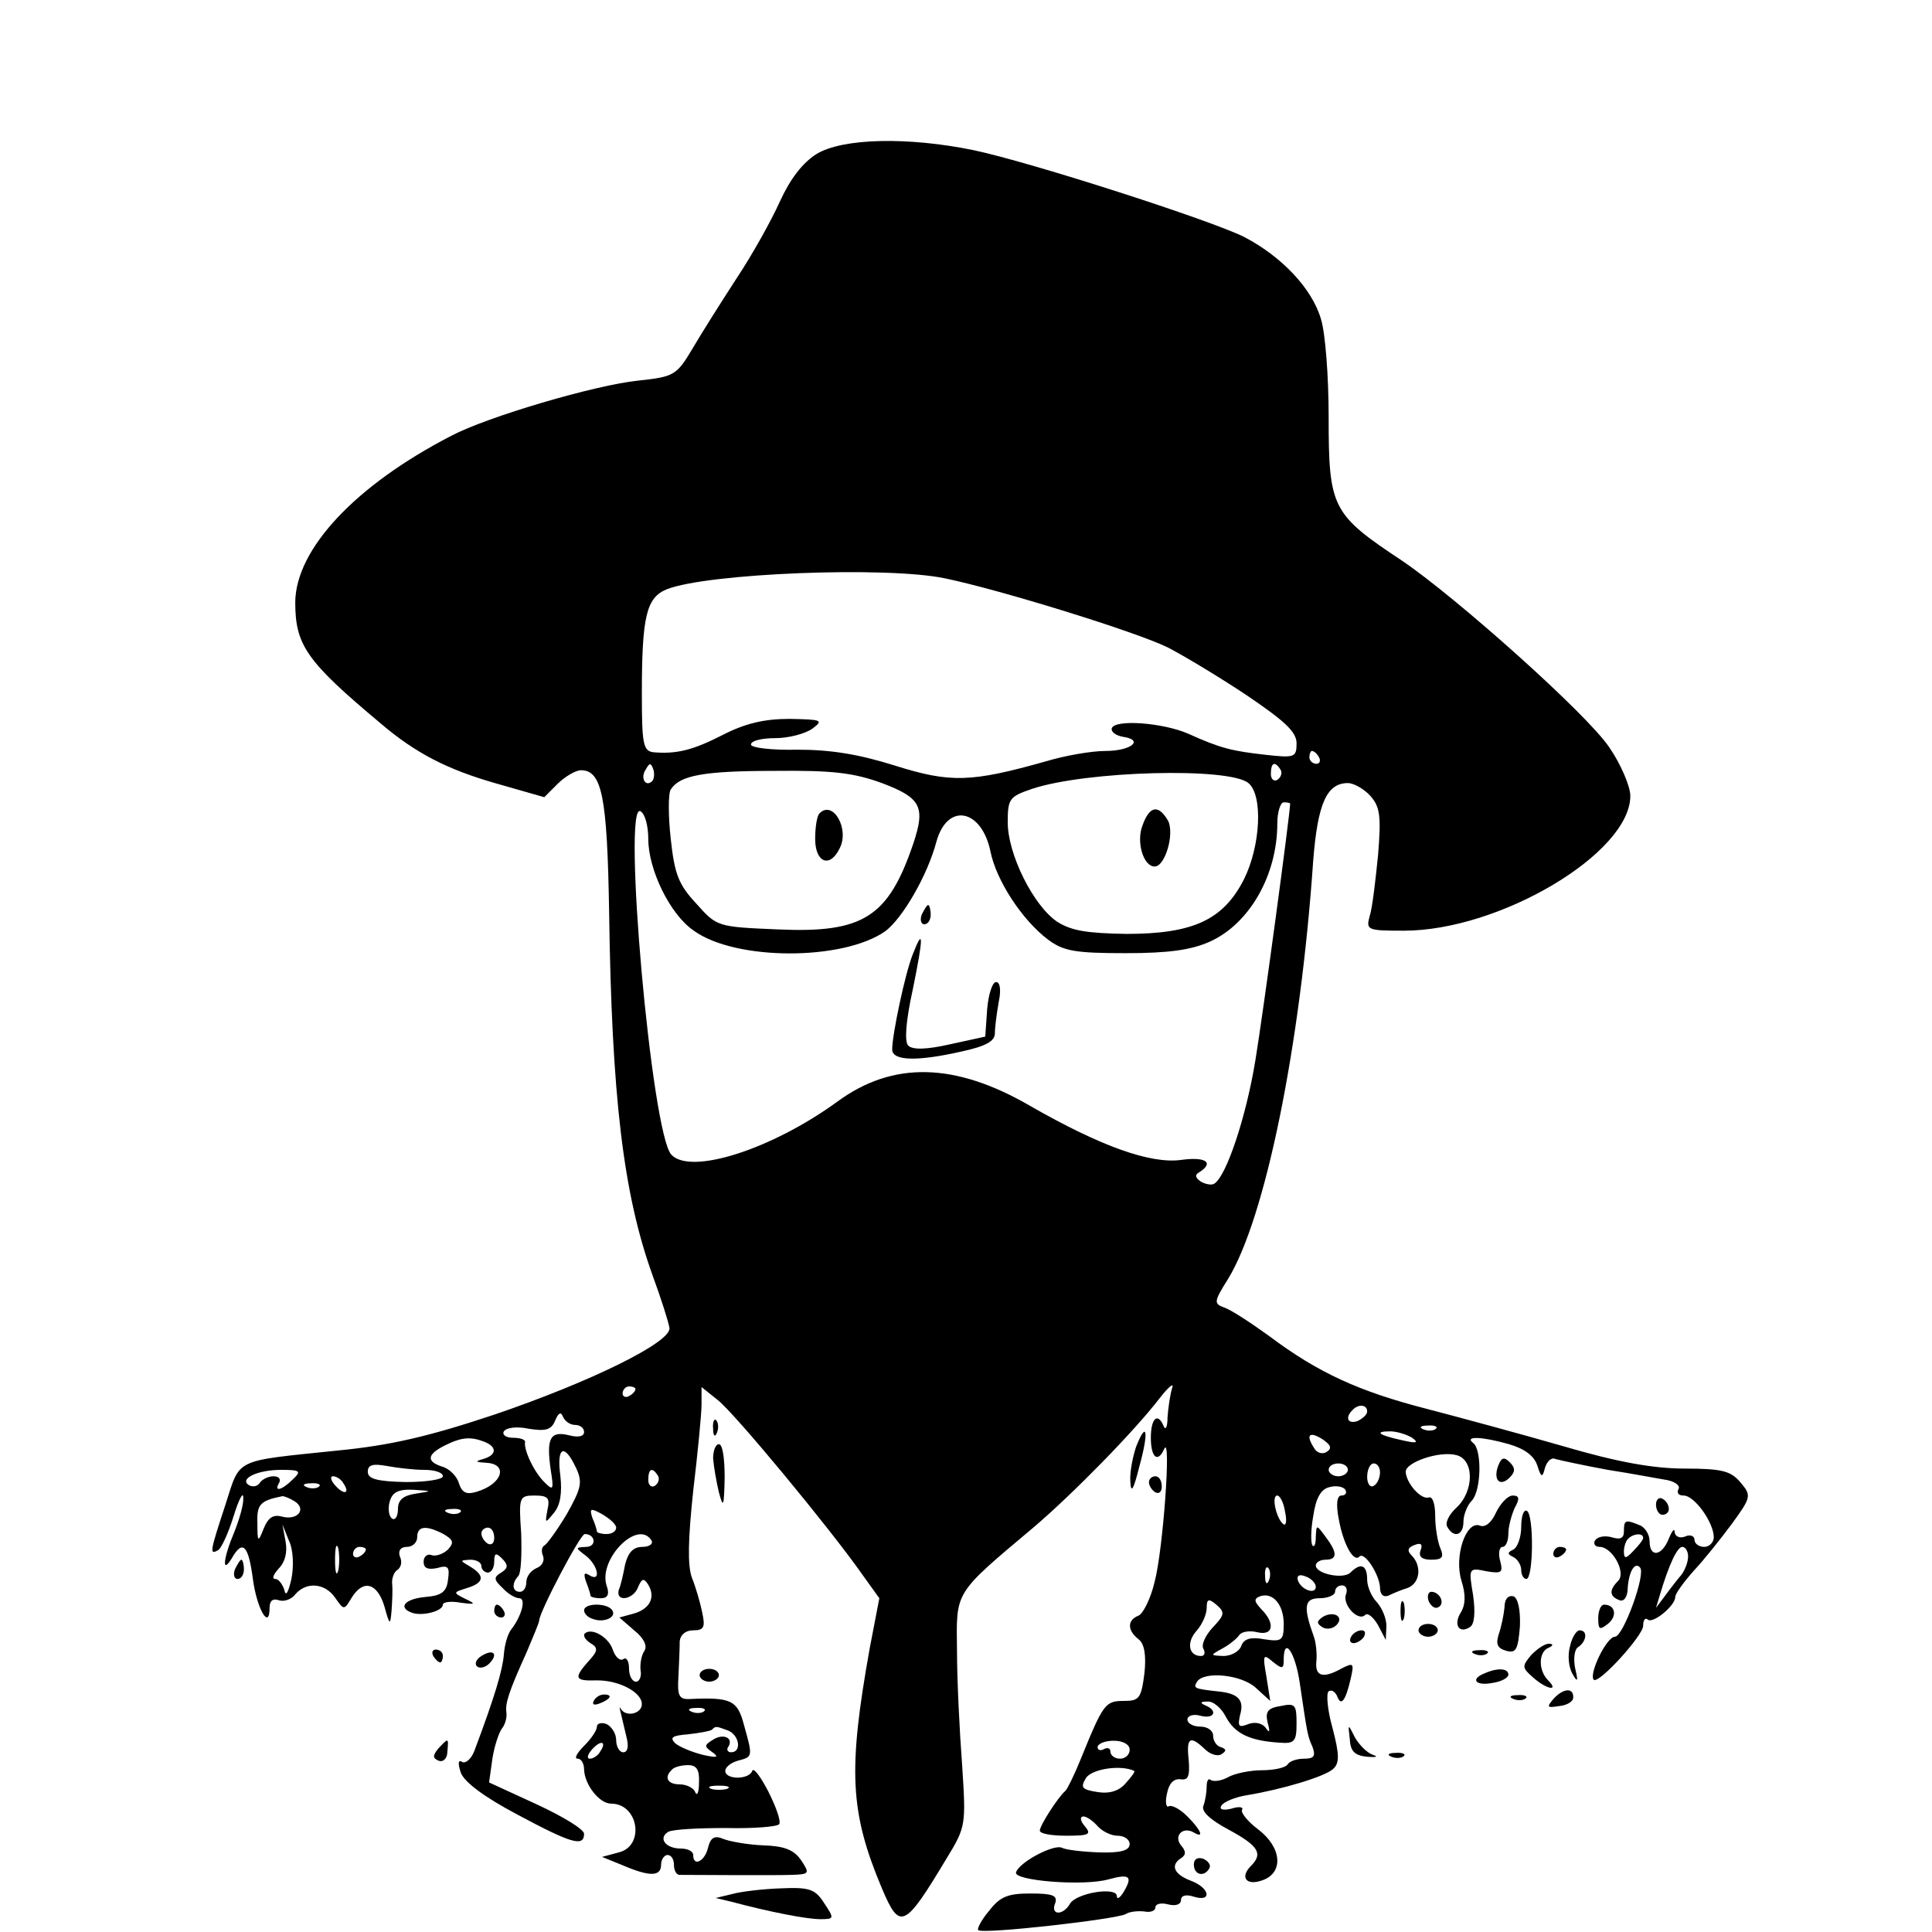 <?xml version="1.0" standalone="no"?>
<!DOCTYPE svg PUBLIC "-//W3C//DTD SVG 20010904//EN"
 "http://www.w3.org/TR/2001/REC-SVG-20010904/DTD/svg10.dtd">
<svg version="1.0" xmlns="http://www.w3.org/2000/svg"
 width="301pt" height="301pt" viewBox="0 0 301 301"
 preserveAspectRatio="xMidYMid meet">
<g transform="translate(0,301) scale(0.1,-0.1)"
fill="#000000" stroke="none">
<path d="M1272 2770 c-22 -14 -41 -39 -57 -74 -13 -29 -43 -83 -67 -119 -24
-37 -55 -86 -69 -110 -25 -42 -29 -44 -85 -50 -67 -7 -234 -56 -291 -86 -149
-77 -242 -176 -243 -259 0 -67 17 -92 133 -189 55 -47 105 -72 178 -93 l77
-22 21 21 c11 11 28 21 36 21 33 0 41 -41 44 -220 4 -288 22 -439 67 -565 14
-38 26 -76 27 -84 3 -22 -123 -84 -273 -135 -102 -34 -162 -48 -245 -56 -163
-17 -150 -11 -174 -85 -24 -73 -25 -78 -11 -70 5 3 16 27 24 53 8 26 15 39 15
29 1 -10 -6 -34 -14 -54 -17 -40 -20 -67 -4 -41 17 30 26 21 33 -32 6 -46 26
-81 26 -45 0 11 5 15 14 12 8 -3 20 1 26 9 17 20 46 18 62 -5 14 -20 14 -20
26 0 18 29 40 23 51 -14 8 -29 9 -30 11 -7 1 14 2 32 1 42 -1 9 3 19 8 22 6 4
8 13 4 21 -3 9 1 15 11 15 9 0 16 7 16 15 0 18 14 19 41 5 15 -9 17 -13 7 -24
-7 -7 -19 -11 -25 -9 -7 3 -13 -2 -13 -10 0 -10 6 -13 21 -10 17 5 20 2 17
-18 -2 -19 -10 -25 -35 -27 -33 -3 -44 -17 -20 -25 16 -5 47 3 47 13 0 4 12 6
28 3 23 -3 24 -2 7 6 -20 10 -19 10 3 17 26 8 28 19 5 33 -17 10 -17 10 0 11
9 0 17 -4 17 -10 0 -5 5 -10 10 -10 6 0 10 8 10 17 0 14 3 14 12 5 10 -10 10
-15 -1 -22 -12 -7 -12 -11 2 -24 8 -9 20 -16 26 -16 11 0 4 -27 -12 -48 -6 -7
-11 -25 -12 -40 -2 -24 -14 -65 -46 -150 -5 -13 -14 -20 -19 -17 -6 4 -7 -2
-2 -17 6 -15 37 -38 88 -65 84 -45 104 -51 104 -30 0 7 -33 27 -74 46 l-74 34
5 36 c3 20 10 41 15 48 5 6 8 17 7 25 -2 14 3 31 32 95 10 24 19 45 19 48 0
13 64 135 71 135 17 0 19 -20 2 -20 -17 -1 -17 -1 0 -14 19 -15 24 -42 5 -30
-8 5 -9 2 -5 -10 4 -10 7 -20 7 -22 0 -2 7 -4 16 -4 11 0 14 6 9 20 -13 41 49
104 70 70 3 -5 -3 -10 -14 -10 -14 0 -22 -8 -27 -27 -3 -16 -7 -34 -10 -40 -5
-20 23 -15 30 4 6 14 9 15 16 4 12 -20 2 -38 -23 -45 l-22 -6 23 -20 c15 -12
21 -24 16 -32 -5 -7 -7 -21 -6 -30 2 -10 -2 -18 -7 -18 -6 0 -11 9 -11 21 0
11 -4 18 -9 14 -5 -3 -12 3 -16 14 -6 20 -33 36 -44 26 -3 -3 1 -10 9 -15 12
-7 12 -12 -3 -28 -23 -26 -22 -31 11 -30 35 1 72 -18 72 -37 0 -15 -25 -21
-33 -7 -2 4 -2 1 0 -6 2 -8 6 -25 9 -38 4 -15 2 -24 -5 -24 -6 0 -11 9 -11 19
0 10 -7 21 -15 25 -8 3 -15 1 -15 -4 0 -6 -9 -19 -20 -30 -11 -11 -16 -20 -10
-20 6 0 10 -8 10 -17 1 -24 24 -53 42 -53 43 0 53 -66 12 -76 l-26 -7 32 -13
c42 -18 60 -18 60 1 0 8 5 15 10 15 6 0 10 -7 10 -15 0 -8 3 -15 8 -16 14 0
147 -1 176 0 27 1 28 2 14 23 -11 16 -26 22 -59 23 -24 1 -52 6 -62 10 -14 6
-20 2 -24 -14 -5 -21 -23 -30 -23 -11 0 6 -9 10 -19 10 -24 0 -36 16 -20 26 7
4 47 6 90 6 43 -1 80 2 83 6 3 5 -5 27 -17 51 -12 23 -23 38 -25 32 -5 -14
-42 -14 -42 0 0 6 9 13 20 16 23 6 23 6 9 56 -10 38 -20 43 -84 40 -17 -1 -20
5 -18 35 1 21 2 45 2 55 1 10 9 17 21 17 17 0 19 5 14 28 -3 15 -10 39 -16 54
-7 19 -6 60 2 135 7 59 13 120 13 135 l0 27 25 -20 c26 -20 174 -199 224 -270
l28 -39 -15 -78 c-34 -190 -31 -255 19 -374 28 -66 35 -63 101 47 30 49 30 52
24 145 -4 52 -8 133 -8 178 -1 94 -6 87 120 193 61 52 157 150 196 201 14 18
23 25 19 15 -3 -10 -6 -31 -7 -45 0 -15 -3 -21 -6 -14 -9 22 -20 13 -20 -18 0
-31 11 -40 21 -17 11 22 -2 -158 -15 -207 -6 -26 -18 -50 -25 -53 -18 -7 -18
-23 0 -37 9 -7 12 -25 9 -53 -5 -39 -8 -43 -32 -43 -29 0 -32 -4 -67 -90 -10
-25 -21 -47 -24 -50 -11 -9 -40 -54 -40 -62 0 -5 19 -8 41 -8 36 0 40 2 29 15
-7 8 -8 15 -2 15 5 0 15 -7 22 -15 7 -8 21 -15 31 -15 11 0 19 -6 19 -13 0
-10 -14 -14 -47 -13 -27 1 -52 4 -58 7 -12 7 -67 -22 -72 -38 -5 -13 105 -22
144 -11 33 9 38 5 24 -19 -6 -10 -11 -13 -11 -7 0 15 -63 5 -73 -12 -11 -19
-31 -18 -23 1 4 12 -4 15 -39 15 -35 0 -47 -5 -64 -27 -12 -14 -19 -28 -17
-30 6 -7 217 17 230 25 6 4 19 5 29 4 9 -2 17 1 17 6 0 6 9 8 20 5 12 -3 20 0
20 7 0 7 8 9 20 5 29 -9 25 14 -5 25 -26 10 -32 24 -15 35 8 5 8 11 0 20 -12
15 3 30 20 20 17 -10 11 4 -10 25 -12 12 -24 18 -29 16 -4 -3 -6 6 -3 19 3 16
10 24 21 23 12 -2 15 4 13 30 -4 35 2 39 25 17 8 -8 20 -12 26 -8 8 5 8 8 -1
11 -7 2 -12 10 -12 18 0 8 -9 14 -20 14 -11 0 -20 5 -20 11 0 6 9 9 20 6 22
-6 28 8 8 16 -9 4 -8 6 3 6 9 1 22 -10 29 -24 14 -26 37 -37 83 -40 24 -2 27
2 27 30 0 29 -2 32 -25 27 -20 -3 -24 -9 -20 -26 4 -14 3 -17 -3 -8 -5 7 -16
10 -27 6 -15 -6 -17 -4 -13 14 7 24 -3 34 -36 37 -36 4 -37 5 -31 15 11 17 70
11 92 -10 l22 -20 -6 38 c-6 34 -5 36 10 23 15 -12 17 -11 17 3 0 38 18 12 25
-36 12 -81 12 -82 20 -100 5 -14 2 -18 -13 -18 -12 0 -23 -4 -26 -9 -3 -5 -21
-9 -40 -9 -18 0 -43 -5 -53 -11 -11 -6 -23 -7 -27 -4 -3 3 -6 -1 -6 -10 0 -8
-2 -22 -5 -30 -4 -9 10 -22 40 -38 46 -25 53 -37 34 -56 -18 -18 -7 -32 19
-22 32 12 29 51 -8 79 -16 12 -27 26 -25 30 3 5 -5 6 -17 2 -13 -3 -19 -1 -15
5 4 6 21 13 39 16 55 9 122 29 135 41 10 9 10 22 -1 64 -8 28 -10 54 -6 57 5
3 10 -1 13 -7 6 -17 13 -9 21 25 6 26 5 27 -13 18 -30 -17 -43 -13 -40 12 1
12 -1 29 -4 37 -17 47 -15 60 9 60 13 0 24 5 24 10 0 6 5 10 11 10 6 0 9 -6 6
-14 -6 -16 19 -43 30 -32 4 4 13 -4 20 -16 l12 -23 1 22 c0 12 -7 28 -15 37
-8 8 -15 24 -15 35 0 23 -10 27 -26 11 -11 -11 -54 -2 -54 11 0 5 7 9 15 9 19
0 19 11 0 36 -14 19 -14 19 -15 0 0 -11 -2 -17 -5 -14 -3 3 -3 24 1 46 4 28
12 42 25 45 10 3 22 1 25 -4 3 -5 0 -9 -6 -9 -7 0 -9 -13 -4 -38 7 -38 23 -67
32 -57 8 8 31 -28 32 -48 0 -11 5 -16 13 -13 6 3 20 9 30 12 19 7 23 34 6 51
-7 7 -6 12 5 16 10 4 13 1 9 -9 -3 -9 2 -14 17 -14 17 0 20 4 14 18 -4 9 -8
32 -8 50 0 19 -4 31 -10 29 -12 -4 -35 22 -36 40 0 15 53 33 79 26 28 -7 28
-56 0 -82 -12 -11 -18 -24 -14 -30 10 -18 25 -13 25 8 0 11 6 26 13 33 15 16
16 80 2 90 -14 11 14 10 56 -2 24 -7 39 -18 44 -33 6 -19 8 -20 12 -4 3 10 10
17 16 14 7 -2 44 -10 82 -17 39 -6 80 -14 93 -16 13 -3 20 -9 17 -14 -3 -6 0
-10 8 -10 17 0 47 -42 47 -65 0 -8 -7 -15 -15 -15 -8 0 -15 5 -15 11 0 6 -7 9
-15 5 -8 -3 -15 0 -16 7 0 7 -4 2 -9 -10 -11 -28 -30 -30 -30 -4 0 10 -7 22
-16 25 -22 9 -24 8 -24 -10 0 -11 -6 -13 -19 -9 -11 3 -22 1 -26 -5 -3 -5 0
-10 7 -10 20 0 42 -40 29 -53 -14 -14 -14 -24 2 -30 7 -3 13 5 13 20 2 25 11
40 19 31 10 -9 -26 -108 -39 -108 -13 0 -41 -58 -33 -67 8 -7 77 69 77 84 0 9
3 13 7 10 7 -8 43 21 43 35 0 5 13 23 29 41 16 17 43 51 60 74 29 40 30 43 13
63 -15 18 -28 22 -87 22 -49 0 -105 10 -190 35 -66 19 -162 45 -212 58 -105
27 -169 56 -245 113 -29 21 -61 42 -71 45 -16 6 -16 9 6 44 58 94 113 362 133
653 7 88 21 120 54 120 9 0 25 -9 35 -20 15 -17 17 -31 12 -92 -4 -40 -9 -83
-13 -95 -6 -22 -4 -23 53 -23 150 0 353 121 353 210 0 15 -15 50 -33 76 -35
52 -238 233 -322 290 -110 73 -115 82 -115 225 0 61 -5 130 -12 152 -14 48
-62 98 -120 128 -52 26 -331 116 -421 135 -102 21 -204 19 -245 -6z m200 -661
c87 -18 300 -84 348 -108 25 -13 80 -46 122 -74 59 -40 78 -57 78 -75 0 -22
-3 -23 -48 -18 -53 6 -70 10 -121 33 -39 17 -115 23 -119 8 -1 -5 6 -11 18
-13 33 -5 12 -22 -28 -22 -21 0 -62 -7 -92 -16 -117 -33 -149 -34 -235 -7 -57
18 -101 25 -152 25 -41 -1 -73 3 -73 8 0 6 17 10 38 10 21 0 47 7 58 15 17 13
15 14 -36 15 -39 0 -69 -7 -104 -25 -47 -24 -72 -30 -108 -27 -16 2 -18 13
-18 91 0 121 7 150 39 163 64 25 342 36 433 17z m583 -279 c3 -5 1 -10 -4 -10
-6 0 -11 5 -11 10 0 6 2 10 4 10 3 0 8 -4 11 -10z m-1039 -37 c-10 -10 -19 5
-10 18 6 11 8 11 12 0 2 -7 1 -15 -2 -18z m979 18 c3 -5 1 -12 -5 -16 -5 -3
-10 1 -10 9 0 18 6 21 15 7z m-621 -21 c61 -23 68 -37 49 -94 -39 -115 -78
-140 -211 -134 -94 4 -95 4 -127 40 -28 30 -34 46 -40 101 -4 36 -4 71 0 77
14 22 51 29 162 29 90 1 123 -3 167 -19z m571 0 c23 -19 19 -98 -7 -150 -32
-63 -79 -85 -183 -85 -62 1 -86 5 -108 19 -37 25 -77 105 -77 155 0 37 3 40
38 52 84 28 307 34 337 9z m65 -32 c0 -15 -42 -326 -54 -399 -14 -87 -45 -181
-64 -193 -4 -3 -14 -1 -21 3 -9 6 -10 11 -2 15 23 15 9 24 -28 19 -48 -7 -126
21 -236 84 -117 68 -214 70 -300 7 -103 -75 -229 -115 -259 -83 -31 32 -77
553 -48 535 7 -4 12 -23 12 -43 0 -48 34 -118 71 -143 65 -47 232 -47 298 -1
27 20 66 87 80 140 17 61 70 51 84 -15 9 -46 50 -108 90 -138 24 -18 43 -21
121 -21 67 0 102 5 131 18 62 28 105 104 105 184 0 18 5 33 10 33 6 0 10 -1
10 -2z m-1020 -912 c0 -3 -4 -8 -10 -11 -5 -3 -10 -1 -10 4 0 6 5 11 10 11 6
0 10 -2 10 -4z m1140 -35 c0 -5 -7 -11 -15 -15 -15 -5 -20 5 -8 17 9 10 23 9
23 -2z m-1234 -21 c8 0 14 -5 14 -11 0 -7 -9 -9 -24 -5 -29 7 -35 -5 -28 -54
5 -31 4 -33 -9 -20 -17 16 -33 51 -31 63 1 4 -7 7 -19 7 -11 0 -17 5 -14 10 4
6 21 8 39 4 26 -4 35 -2 41 13 5 12 9 14 12 6 3 -7 11 -13 19 -13z m1341 -6
c-3 -3 -12 -4 -19 -1 -8 3 -5 6 6 6 11 1 17 -2 13 -5z m-170 -36 c-6 -4 -15
-2 -19 5 -14 21 -9 28 12 15 13 -9 16 -14 7 -20z m133 22 c11 -8 7 -9 -15 -4
-37 8 -45 14 -19 14 10 0 26 -5 34 -10z m-1446 -6 c21 -8 20 -21 -1 -27 -14
-4 -12 -5 5 -6 34 -2 25 -33 -15 -45 -16 -5 -23 -2 -28 13 -3 11 -15 23 -26
26 -25 8 -24 19 4 33 26 13 40 14 61 6z m143 -40 c11 -23 9 -32 -14 -73 -15
-25 -31 -47 -35 -49 -4 -2 -5 -9 -2 -16 3 -8 -2 -16 -10 -19 -9 -4 -16 -13
-16 -22 0 -8 -4 -15 -10 -15 -12 0 -13 13 -3 24 5 4 6 34 5 67 -4 57 -3 59 21
59 21 0 24 -4 20 -22 -4 -22 -4 -22 10 -5 10 12 13 31 10 58 -6 45 6 51 24 13z
m-236 -4 c16 0 29 -4 29 -10 0 -5 -26 -9 -58 -9 -45 1 -59 5 -59 16 0 11 8 13
30 9 16 -3 42 -6 58 -6z m1439 0 c0 -5 -7 -10 -15 -10 -8 0 -15 5 -15 10 0 6
7 10 15 10 8 0 15 -4 15 -10z m50 -4 c0 -8 -4 -18 -10 -21 -5 -3 -10 3 -10 14
0 12 5 21 10 21 6 0 10 -6 10 -14z m-1694 -11 c-17 -17 -30 -20 -21 -5 3 6 -1
10 -9 10 -8 0 -18 -5 -21 -10 -4 -6 -11 -7 -17 -4 -16 10 13 24 50 24 30 0 32
-2 18 -15z m569 6 c3 -5 1 -12 -5 -16 -5 -3 -10 1 -10 9 0 18 6 21 15 7z
m-490 -12 c11 -16 1 -19 -13 -3 -7 8 -8 14 -3 14 5 0 13 -5 16 -11z m-38 -5
c-3 -3 -12 -4 -19 -1 -8 3 -5 6 6 6 11 1 17 -2 13 -5z m151 -11 c-20 -3 -28
-10 -28 -24 0 -11 -4 -18 -9 -15 -5 3 -7 15 -4 26 4 15 13 20 37 19 30 -2 30
-2 4 -6z m-189 -12 c19 -12 5 -30 -19 -24 -14 4 -22 -1 -29 -18 -9 -23 -10
-22 -10 8 -1 29 4 35 39 42 3 0 11 -3 19 -8z m1543 -16 c3 -13 2 -22 -2 -20
-11 7 -20 45 -10 45 4 0 10 -11 12 -25z m-1285 -1 c-3 -3 -12 -4 -19 -1 -8 3
-5 6 6 6 11 1 17 -2 13 -5z m243 -24 c0 -6 -7 -10 -15 -10 -8 0 -15 2 -15 4 0
2 -3 12 -7 21 -5 15 -3 16 15 6 12 -7 22 -16 22 -21z m-506 -80 c-5 -22 -9
-28 -11 -17 -3 9 -9 17 -14 17 -6 0 -3 7 5 16 10 10 14 25 11 42 l-5 27 10
-25 c7 -14 8 -40 4 -60z m316 64 c0 -8 -4 -12 -10 -9 -5 3 -10 10 -10 16 0 5
5 9 10 9 6 0 10 -7 10 -16z m1790 0 c0 -3 -7 -12 -15 -20 -12 -13 -15 -13 -15
-1 0 7 3 17 7 20 8 8 23 9 23 1z m-2033 -51 c-3 -10 -5 -2 -5 17 0 19 2 27 5
18 2 -10 2 -26 0 -35z m43 33 c0 -3 -4 -8 -10 -11 -5 -3 -10 -1 -10 4 0 6 5
11 10 11 6 0 10 -2 10 -4z m2060 -11 c0 -9 -5 -21 -10 -28 -6 -7 -17 -21 -25
-32 l-15 -20 6 20 c14 47 27 75 35 75 5 0 9 -7 9 -15z m-653 -37 c-3 -8 -6 -5
-6 6 -1 11 2 17 5 13 3 -3 4 -12 1 -19z m73 -10 c0 -13 -23 -5 -28 10 -2 7 2
10 12 6 9 -3 16 -11 16 -16z m-50 -58 c0 -26 -3 -28 -30 -24 -21 4 -32 1 -36
-10 -3 -9 -16 -16 -28 -16 -21 1 -21 1 -1 12 11 6 23 16 26 21 4 5 16 7 28 4
25 -6 28 14 6 36 -11 12 -12 16 -2 20 20 7 37 -13 37 -43z m-111 -6 c-11 -12
-18 -27 -14 -33 3 -6 2 -11 -4 -11 -19 0 -23 21 -7 39 9 10 16 26 16 36 0 14
3 15 15 5 14 -12 13 -16 -6 -36z m-792 -130 c-3 -3 -12 -4 -19 -1 -8 3 -5 6 6
6 11 1 17 -2 13 -5z m37 -30 c18 -7 22 -34 5 -34 -5 0 -8 4 -4 9 8 14 -9 21
-25 10 -13 -8 -13 -10 0 -19 11 -8 7 -9 -15 -4 -16 4 -36 12 -43 18 -9 9 -5
12 20 14 18 2 34 5 37 7 6 6 6 6 25 -1z m-199 -33 c-3 -6 -11 -11 -16 -11 -5
0 -4 6 3 14 14 16 24 13 13 -3z m825 3 c0 -8 -7 -14 -15 -14 -8 0 -15 5 -15
11 0 5 -4 7 -10 4 -5 -3 -10 -2 -10 3 0 5 11 10 25 10 15 0 25 -6 25 -14z
m-671 -51 c0 -16 -3 -22 -6 -15 -2 6 -13 12 -24 12 -19 0 -25 11 -12 23 3 4
15 7 25 7 13 0 18 -7 17 -27z m678 18 c2 -1 -4 -9 -13 -19 -10 -12 -25 -17
-44 -14 -25 4 -27 7 -18 22 9 14 54 21 75 11z m-634 -28 c-7 -2 -19 -2 -25 0
-7 3 -2 5 12 5 14 0 19 -2 13 -5z"/>
<path d="M1277 1743 c-4 -3 -7 -21 -7 -40 0 -37 23 -46 38 -15 16 30 -10 76
-31 55z"/>
<path d="M1780 1724 c-10 -25 1 -64 19 -64 16 0 31 50 21 71 -15 26 -29 24
-40 -7z"/>
<path d="M1436 1585 c-3 -8 -1 -15 4 -15 6 0 10 7 10 15 0 8 -2 15 -4 15 -2 0
-6 -7 -10 -15z"/>
<path d="M1422 1523 c-12 -30 -32 -125 -32 -148 0 -18 39 -19 109 -3 37 8 51
16 51 28 0 10 3 32 6 49 4 19 2 31 -4 31 -6 0 -12 -19 -14 -42 l-3 -43 -55
-12 c-35 -8 -58 -9 -65 -2 -6 6 -4 37 7 87 17 83 17 99 0 55z"/>
<path d="M1111 784 c0 -11 3 -14 6 -6 3 7 2 16 -1 19 -3 4 -6 -2 -5 -13z"/>
<path d="M1770 756 c-5 -15 -10 -39 -9 -54 1 -20 5 -13 14 23 15 54 12 74 -5
31z"/>
<path d="M1111 738 c1 -13 5 -36 9 -53 7 -26 8 -22 9 23 0 29 -3 52 -9 52 -5
0 -9 -10 -9 -22z"/>
<path d="M2334 726 c-8 -22 3 -33 18 -18 9 9 9 15 0 24 -9 9 -13 7 -18 -6z"/>
<path d="M1790 701 c0 -6 5 -13 10 -16 6 -3 10 1 10 9 0 9 -4 16 -10 16 -5 0
-10 -4 -10 -9z"/>
<path d="M2331 654 c-7 -16 -17 -24 -25 -21 -22 9 -41 -48 -29 -86 7 -22 6
-38 -1 -49 -12 -19 -3 -34 14 -23 7 4 9 22 5 50 -7 42 -7 43 21 37 24 -4 26
-2 21 17 -3 11 -1 21 4 21 5 0 9 9 9 21 0 11 5 29 10 40 8 14 7 19 -3 19 -8 0
-19 -12 -26 -26z"/>
<path d="M2580 666 c0 -9 5 -16 10 -16 6 0 10 4 10 9 0 6 -4 13 -10 16 -5 3
-10 -1 -10 -9z"/>
<path d="M2370 631 c0 -16 -6 -32 -12 -35 -10 -5 -10 -7 0 -12 6 -3 12 -12 12
-20 0 -8 4 -14 8 -14 11 0 12 99 1 106 -5 3 -9 -8 -9 -25z"/>
<path d="M2420 589 c0 -5 5 -7 10 -4 6 3 10 8 10 11 0 2 -4 4 -10 4 -5 0 -10
-5 -10 -11z"/>
<path d="M366 565 c-3 -8 -1 -15 4 -15 6 0 10 7 10 15 0 8 -2 15 -4 15 -2 0
-6 -7 -10 -15z"/>
<path d="M2226 515 c4 -8 10 -12 15 -9 11 6 2 24 -11 24 -5 0 -7 -7 -4 -15z"/>
<path d="M2344 506 c-1 -11 -5 -31 -9 -42 -5 -16 -2 -22 12 -26 15 -4 18 2 21
38 1 26 -3 44 -10 47 -8 2 -14 -4 -14 -17z"/>
<path d="M2182 500 c0 -14 2 -19 5 -12 2 6 2 18 0 25 -3 6 -5 1 -5 -13z"/>
<path d="M770 500 c0 -5 5 -10 11 -10 5 0 7 5 4 10 -3 6 -8 10 -11 10 -2 0 -4
-4 -4 -10z"/>
<path d="M910 501 c0 -5 6 -11 13 -13 17 -7 38 2 31 13 -7 12 -44 12 -44 0z"/>
<path d="M2490 489 c0 -18 2 -19 15 -9 15 12 12 30 -6 30 -5 0 -9 -10 -9 -21z"/>
<path d="M2061 491 c-10 -7 -10 -10 -1 -16 6 -4 16 -3 22 3 13 13 -4 23 -21
13z"/>
<path d="M2210 470 c0 -5 7 -10 15 -10 8 0 15 5 15 10 0 6 -7 10 -15 10 -8 0
-15 -4 -15 -10z"/>
<path d="M2105 460 c-3 -5 -2 -10 4 -10 5 0 13 5 16 10 3 6 2 10 -4 10 -5 0
-13 -4 -16 -10z"/>
<path d="M2446 445 c-4 -14 -2 -33 4 -43 8 -14 9 -12 4 9 -3 15 -1 30 5 33 13
9 15 26 2 26 -5 0 -12 -11 -15 -25z"/>
<path d="M2386 432 c-15 -18 -15 -20 2 -35 21 -19 42 -23 24 -5 -16 16 -15 45
1 51 7 3 7 6 1 6 -6 1 -18 -7 -28 -17z"/>
<path d="M675 430 c3 -5 8 -10 11 -10 2 0 4 5 4 10 0 6 -5 10 -11 10 -5 0 -7
-4 -4 -10z"/>
<path d="M750 430 c-8 -5 -11 -12 -7 -16 4 -4 13 -2 19 4 15 15 7 24 -12 12z"/>
<path d="M2298 433 c7 -3 16 -2 19 1 4 3 -2 6 -13 5 -11 0 -14 -3 -6 -6z"/>
<path d="M1090 400 c0 -5 7 -10 15 -10 8 0 15 5 15 10 0 6 -7 10 -15 10 -8 0
-15 -4 -15 -10z"/>
<path d="M2313 403 c-23 -9 -14 -20 12 -15 14 2 25 8 25 13 0 10 -17 11 -37 2z"/>
<path d="M2421 364 c-12 -14 -11 -15 8 -12 12 1 22 7 22 13 1 16 -15 15 -30
-1z"/>
<path d="M925 360 c-3 -6 1 -7 9 -4 18 7 21 14 7 14 -6 0 -13 -4 -16 -10z"/>
<path d="M2358 363 c7 -3 16 -2 19 1 4 3 -2 6 -13 5 -11 0 -14 -3 -6 -6z"/>
<path d="M2103 300 c1 -19 8 -25 27 -27 14 -1 18 0 9 3 -9 3 -21 15 -28 27
-11 22 -11 22 -8 -3z"/>
<path d="M683 286 c-9 -11 -9 -15 0 -19 7 -3 14 3 14 14 2 22 2 22 -14 5z"/>
<path d="M2168 273 c7 -3 16 -2 19 1 4 3 -2 6 -13 5 -11 0 -14 -3 -6 -6z"/>
<path d="M1860 105 c0 -16 16 -20 24 -6 3 5 -1 11 -9 15 -9 3 -15 0 -15 -9z"/>
<path d="M1140 59 l-25 -6 25 -6 c60 -16 117 -27 138 -27 22 0 22 1 6 25 -14
22 -23 25 -68 23 -28 -1 -62 -5 -76 -9z"/>
</g>
</svg>

